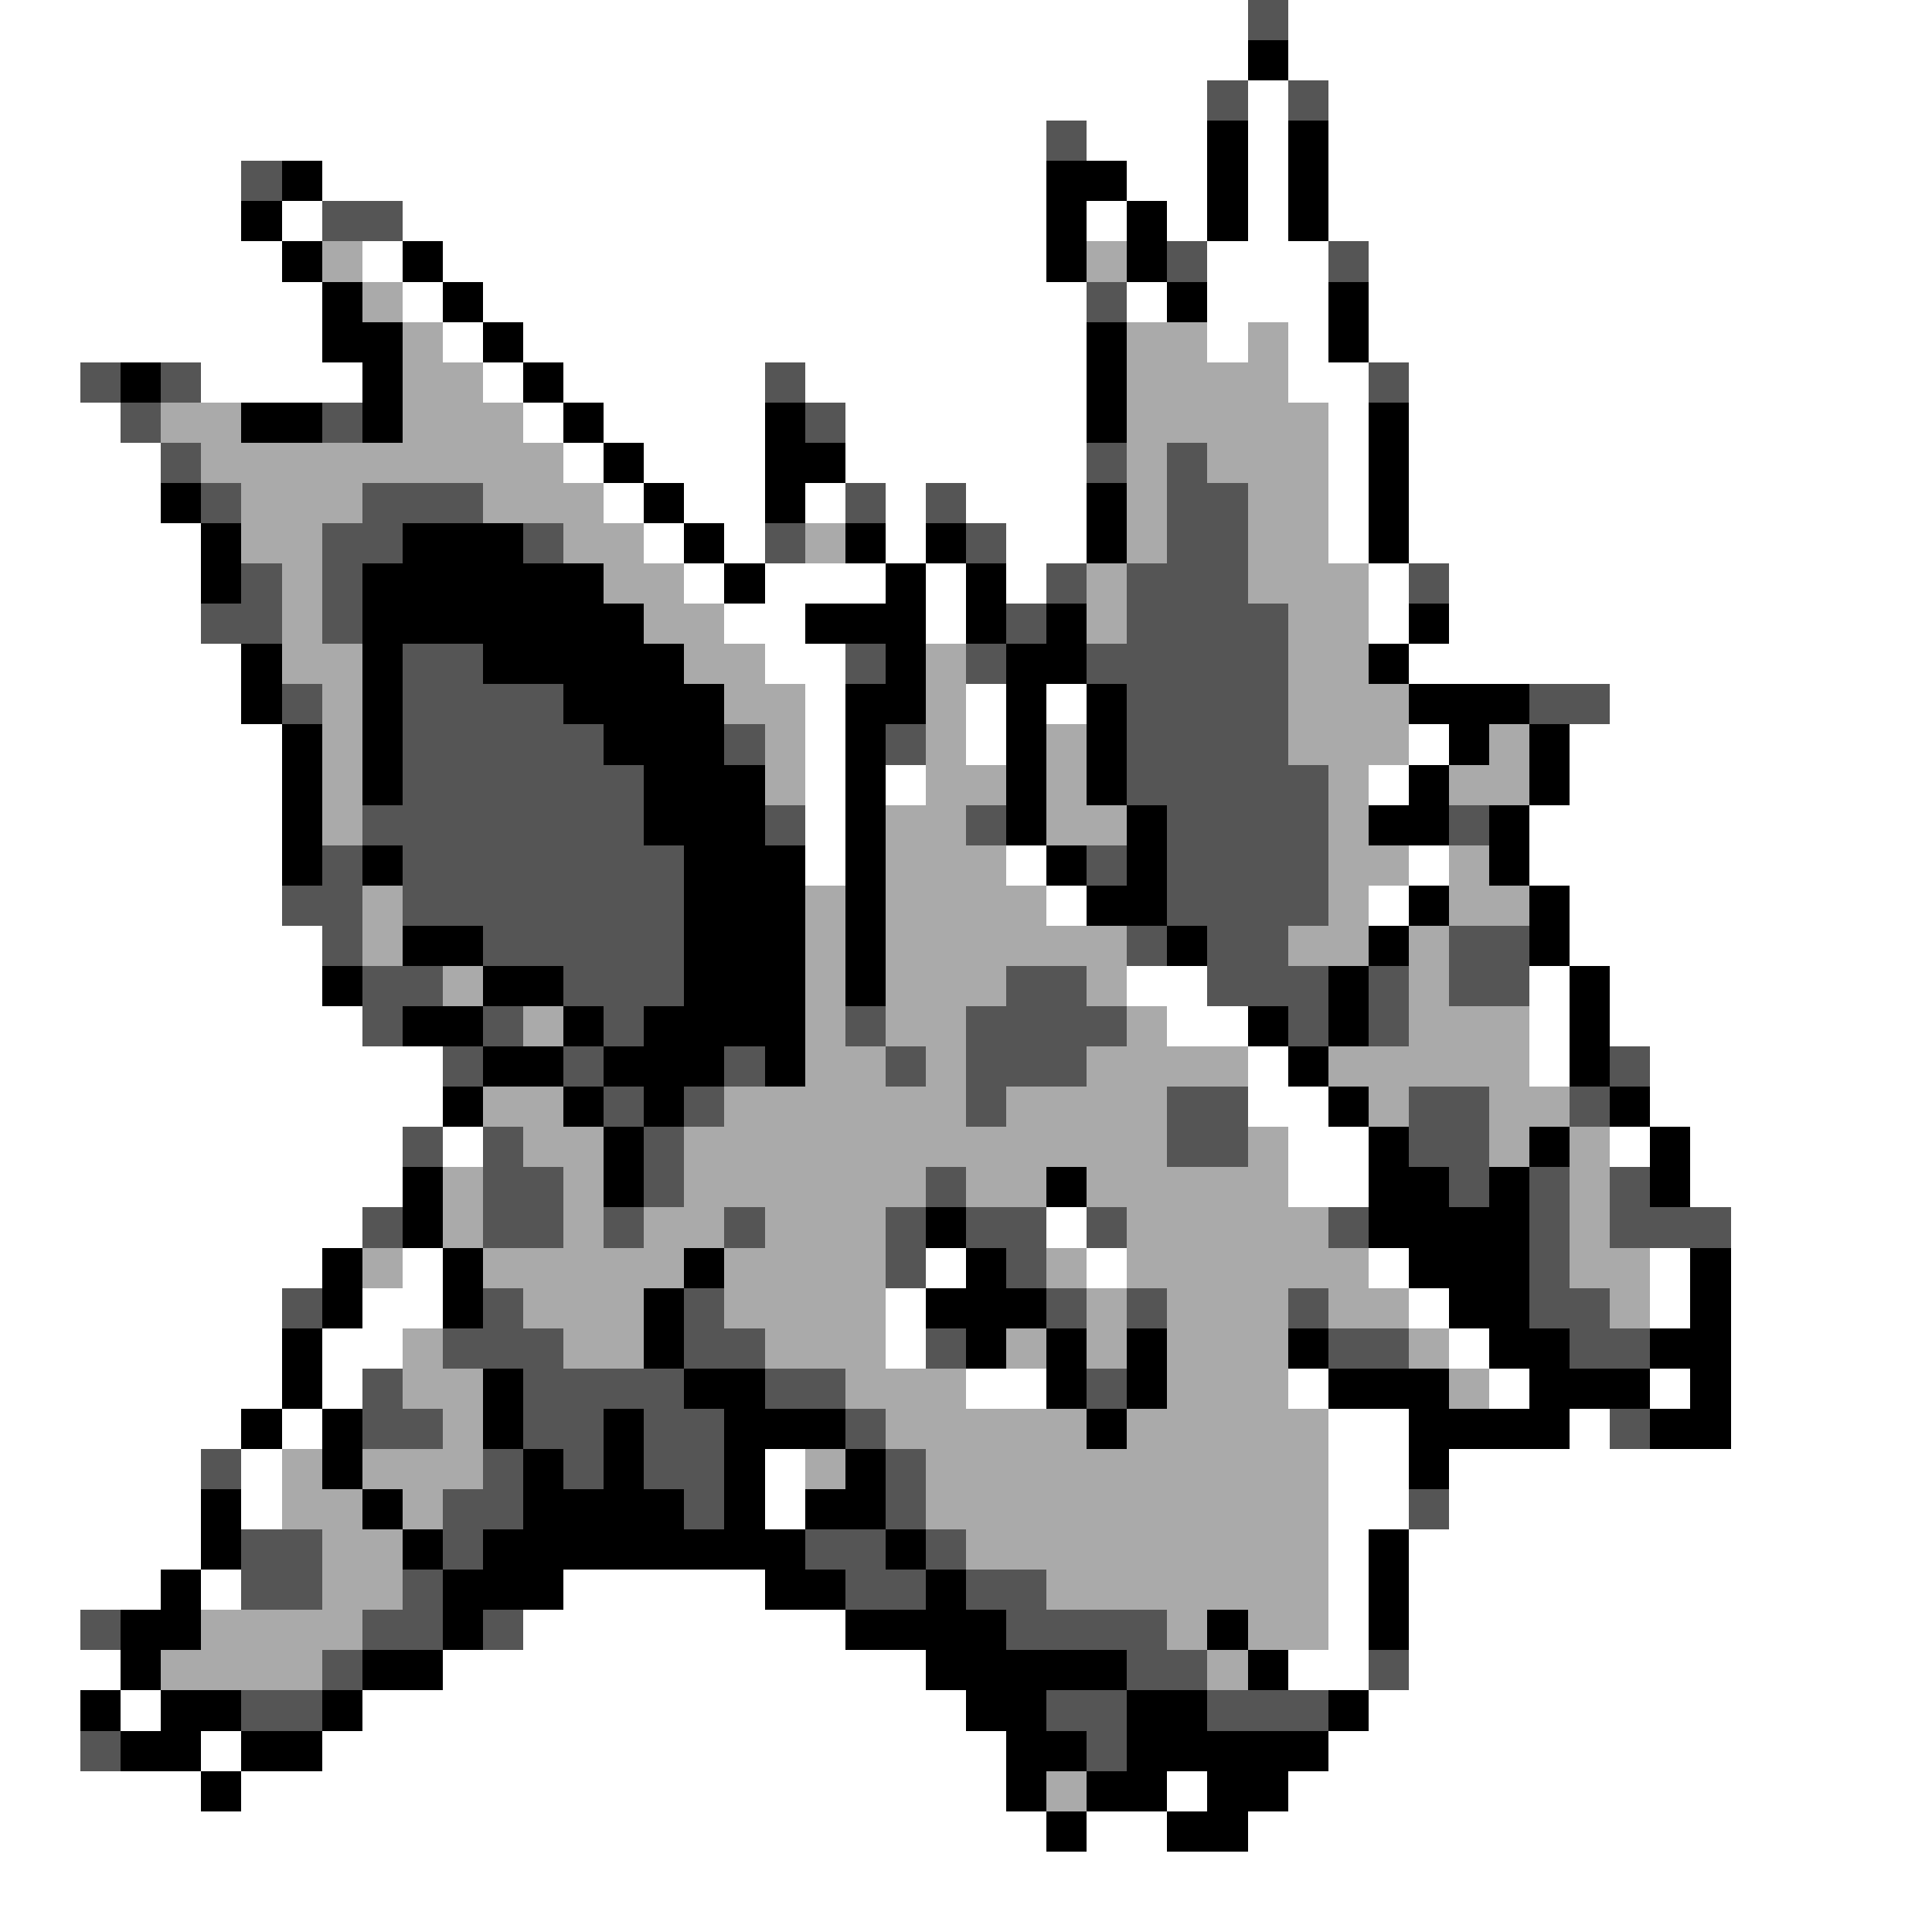 <svg xmlns="http://www.w3.org/2000/svg" viewBox="0 -0.5 48 48" shape-rendering="crispEdges">
<rect x="0" y="-0.5" width="48" height="48" fill="#808080" stroke="none"/>
<path stroke="#ffffff" d="M0 0h31M32 0h16M0 1h31M32 1h16M0 2h30M31 2h1M33 2h15M0 3h26M27 3h3M31 3h1M33 3h15M0 4h6M8 4h18M28 4h2M31 4h1M33 4h15M0 5h6M7 5h1M10 5h16M27 5h1M29 5h1M31 5h1M33 5h15M0 6h7M9 6h1M11 6h15M30 6h3M34 6h14M0 7h8M10 7h1M12 7h15M28 7h1M30 7h3M34 7h14M0 8h8M11 8h1M13 8h14M30 8h1M32 8h1M34 8h14M0 9h2M5 9h4M12 9h1M14 9h5M20 9h7M32 9h2M35 9h13M0 10h3M13 10h1M15 10h4M21 10h6M33 10h1M35 10h13M0 11h4M14 11h1M16 11h3M21 11h6M33 11h1M35 11h13M0 12h4M15 12h1M17 12h2M20 12h1M22 12h1M24 12h3M33 12h1M35 12h13M0 13h5M16 13h1M18 13h1M22 13h1M25 13h2M33 13h1M35 13h13M0 14h5M17 14h1M19 14h3M23 14h1M25 14h1M34 14h1M36 14h12M0 15h5M18 15h2M23 15h1M34 15h1M36 15h12M0 16h6M19 16h2M35 16h13M0 17h6M20 17h1M24 17h1M26 17h1M40 17h8M0 18h7M20 18h1M24 18h1M35 18h1M39 18h9M0 19h7M20 19h1M22 19h1M34 19h1M39 19h9M0 20h7M20 20h1M38 20h10M0 21h7M20 21h1M25 21h1M35 21h1M38 21h10M0 22h7M26 22h1M34 22h1M39 22h9M0 23h8M39 23h9M0 24h8M28 24h2M38 24h1M40 24h8M0 25h9M29 25h2M38 25h1M40 25h8M0 26h11M31 26h1M38 26h1M41 26h7M0 27h11M31 27h2M41 27h7M0 28h10M11 28h1M32 28h2M40 28h1M42 28h6M0 29h10M32 29h2M42 29h6M0 30h9M26 30h1M43 30h5M0 31h8M10 31h1M23 31h1M27 31h1M34 31h1M41 31h1M43 31h5M0 32h7M9 32h2M22 32h1M35 32h1M41 32h1M43 32h5M0 33h7M8 33h2M22 33h1M36 33h1M43 33h5M0 34h7M8 34h1M24 34h2M32 34h1M37 34h1M41 34h1M43 34h5M0 35h6M7 35h1M33 35h2M39 35h1M43 35h5M0 36h5M6 36h1M19 36h1M33 36h2M36 36h12M0 37h5M6 37h1M19 37h1M33 37h2M36 37h12M0 38h5M33 38h1M35 38h13M0 39h4M5 39h1M14 39h5M33 39h1M35 39h13M0 40h2M13 40h8M33 40h1M35 40h13M0 41h3M11 41h12M32 41h2M35 41h13M0 42h2M3 42h1M9 42h15M34 42h14M0 43h2M5 43h1M8 43h17M33 43h15M0 44h5M6 44h19M29 44h1M32 44h16M0 45h26M27 45h2M31 45h17M0 46h48M0 47h48" />
<path stroke="#555555" d="M31 0h1M30 2h1M32 2h1M26 3h1M6 4h1M8 5h2M29 6h1M33 6h1M27 7h1M2 9h1M4 9h1M19 9h1M34 9h1M3 10h1M8 10h1M20 10h1M4 11h1M27 11h1M29 11h1M5 12h1M9 12h3M21 12h1M23 12h1M29 12h2M8 13h2M13 13h1M19 13h1M24 13h1M29 13h2M6 14h1M8 14h1M26 14h1M28 14h3M35 14h1M5 15h2M8 15h1M25 15h1M28 15h4M10 16h2M21 16h1M24 16h1M27 16h5M7 17h1M10 17h4M28 17h4M38 17h2M10 18h5M18 18h1M22 18h1M28 18h4M10 19h6M28 19h5M9 20h7M19 20h1M24 20h1M29 20h4M36 20h1M8 21h1M10 21h7M27 21h1M29 21h4M7 22h2M10 22h7M29 22h4M8 23h1M12 23h5M28 23h1M30 23h2M36 23h2M9 24h2M14 24h3M25 24h2M30 24h3M34 24h1M36 24h2M9 25h1M12 25h1M15 25h1M21 25h1M24 25h4M32 25h1M34 25h1M11 26h1M14 26h1M18 26h1M22 26h1M24 26h3M40 26h1M15 27h1M17 27h1M24 27h1M29 27h2M35 27h2M39 27h1M10 28h1M12 28h1M16 28h1M29 28h2M35 28h2M12 29h2M16 29h1M23 29h1M36 29h1M38 29h1M40 29h1M9 30h1M12 30h2M15 30h1M18 30h1M22 30h1M24 30h2M27 30h1M33 30h1M38 30h1M40 30h3M22 31h1M25 31h1M38 31h1M7 32h1M12 32h1M17 32h1M26 32h1M28 32h1M32 32h1M38 32h2M11 33h3M17 33h2M23 33h1M33 33h2M39 33h2M9 34h1M13 34h4M19 34h2M27 34h1M9 35h2M13 35h2M16 35h2M21 35h1M40 35h1M5 36h1M12 36h1M14 36h1M16 36h2M22 36h1M11 37h2M17 37h1M22 37h1M35 37h1M6 38h2M11 38h1M20 38h2M23 38h1M6 39h2M10 39h1M21 39h2M24 39h2M2 40h1M9 40h2M12 40h1M25 40h4M8 41h1M28 41h2M34 41h1M6 42h2M26 42h2M30 42h3M2 43h1M27 43h1" />
<path stroke="#000000" d="M31 1h1M30 3h1M32 3h1M7 4h1M26 4h2M30 4h1M32 4h1M6 5h1M26 5h1M28 5h1M30 5h1M32 5h1M7 6h1M10 6h1M26 6h1M28 6h1M8 7h1M11 7h1M29 7h1M33 7h1M8 8h2M12 8h1M27 8h1M33 8h1M3 9h1M9 9h1M13 9h1M27 9h1M6 10h2M9 10h1M14 10h1M19 10h1M27 10h1M34 10h1M15 11h1M19 11h2M34 11h1M4 12h1M16 12h1M19 12h1M27 12h1M34 12h1M5 13h1M10 13h3M17 13h1M21 13h1M23 13h1M27 13h1M34 13h1M5 14h1M9 14h6M18 14h1M22 14h1M24 14h1M9 15h7M20 15h3M24 15h1M26 15h1M35 15h1M6 16h1M9 16h1M12 16h5M22 16h1M25 16h2M34 16h1M6 17h1M9 17h1M14 17h4M21 17h2M25 17h1M27 17h1M35 17h3M7 18h1M9 18h1M15 18h3M21 18h1M25 18h1M27 18h1M36 18h1M38 18h1M7 19h1M9 19h1M16 19h3M21 19h1M25 19h1M27 19h1M35 19h1M38 19h1M7 20h1M16 20h3M21 20h1M25 20h1M28 20h1M34 20h2M37 20h1M7 21h1M9 21h1M17 21h3M21 21h1M26 21h1M28 21h1M37 21h1M17 22h3M21 22h1M27 22h2M35 22h1M38 22h1M10 23h2M17 23h3M21 23h1M29 23h1M34 23h1M38 23h1M8 24h1M12 24h2M17 24h3M21 24h1M33 24h1M39 24h1M10 25h2M14 25h1M16 25h4M31 25h1M33 25h1M39 25h1M12 26h2M15 26h3M19 26h1M32 26h1M39 26h1M11 27h1M14 27h1M16 27h1M33 27h1M40 27h1M15 28h1M34 28h1M38 28h1M41 28h1M10 29h1M15 29h1M26 29h1M34 29h2M37 29h1M41 29h1M10 30h1M23 30h1M34 30h4M8 31h1M11 31h1M17 31h1M24 31h1M35 31h3M42 31h1M8 32h1M11 32h1M16 32h1M23 32h3M36 32h2M42 32h1M7 33h1M16 33h1M24 33h1M26 33h1M28 33h1M32 33h1M37 33h2M41 33h2M7 34h1M12 34h1M17 34h2M26 34h1M28 34h1M33 34h3M38 34h3M42 34h1M6 35h1M8 35h1M12 35h1M15 35h1M18 35h3M27 35h1M35 35h4M41 35h2M8 36h1M13 36h1M15 36h1M18 36h1M21 36h1M35 36h1M5 37h1M9 37h1M13 37h4M18 37h1M20 37h2M5 38h1M10 38h1M12 38h8M22 38h1M34 38h1M4 39h1M11 39h3M19 39h2M23 39h1M34 39h1M3 40h2M11 40h1M21 40h4M30 40h1M34 40h1M3 41h1M9 41h2M23 41h5M31 41h1M2 42h1M4 42h2M8 42h1M24 42h2M28 42h2M33 42h1M3 43h2M6 43h2M25 43h2M28 43h5M5 44h1M25 44h1M27 44h2M30 44h2M26 45h1M29 45h2" />
<path stroke="#aaaaaa" d="M8 6h1M27 6h1M9 7h1M10 8h1M28 8h2M31 8h1M10 9h2M28 9h4M4 10h2M10 10h3M28 10h5M5 11h9M28 11h1M30 11h3M6 12h3M12 12h3M28 12h1M31 12h2M6 13h2M14 13h2M20 13h1M28 13h1M31 13h2M7 14h1M15 14h2M27 14h1M31 14h3M7 15h1M16 15h2M27 15h1M32 15h2M7 16h2M17 16h2M23 16h1M32 16h2M8 17h1M18 17h2M23 17h1M32 17h3M8 18h1M19 18h1M23 18h1M26 18h1M32 18h3M37 18h1M8 19h1M19 19h1M23 19h2M26 19h1M33 19h1M36 19h2M8 20h1M22 20h2M26 20h2M33 20h1M22 21h3M33 21h2M36 21h1M9 22h1M20 22h1M22 22h4M33 22h1M36 22h2M9 23h1M20 23h1M22 23h6M32 23h2M35 23h1M11 24h1M20 24h1M22 24h3M27 24h1M35 24h1M13 25h1M20 25h1M22 25h2M28 25h1M35 25h3M20 26h2M23 26h1M27 26h4M33 26h5M12 27h2M18 27h6M25 27h4M34 27h1M37 27h2M13 28h2M17 28h12M31 28h1M37 28h1M39 28h1M11 29h1M14 29h1M17 29h6M24 29h2M27 29h5M39 29h1M11 30h1M14 30h1M16 30h2M19 30h3M28 30h5M39 30h1M9 31h1M12 31h5M18 31h4M26 31h1M28 31h6M39 31h2M13 32h3M18 32h4M27 32h1M29 32h3M33 32h2M40 32h1M10 33h1M14 33h2M19 33h3M25 33h1M27 33h1M29 33h3M35 33h1M10 34h2M21 34h3M29 34h3M36 34h1M11 35h1M22 35h5M28 35h5M7 36h1M9 36h3M20 36h1M23 36h10M7 37h2M10 37h1M23 37h10M8 38h2M24 38h9M8 39h2M26 39h7M5 40h4M29 40h1M31 40h2M4 41h4M30 41h1M26 44h1" />
</svg>
